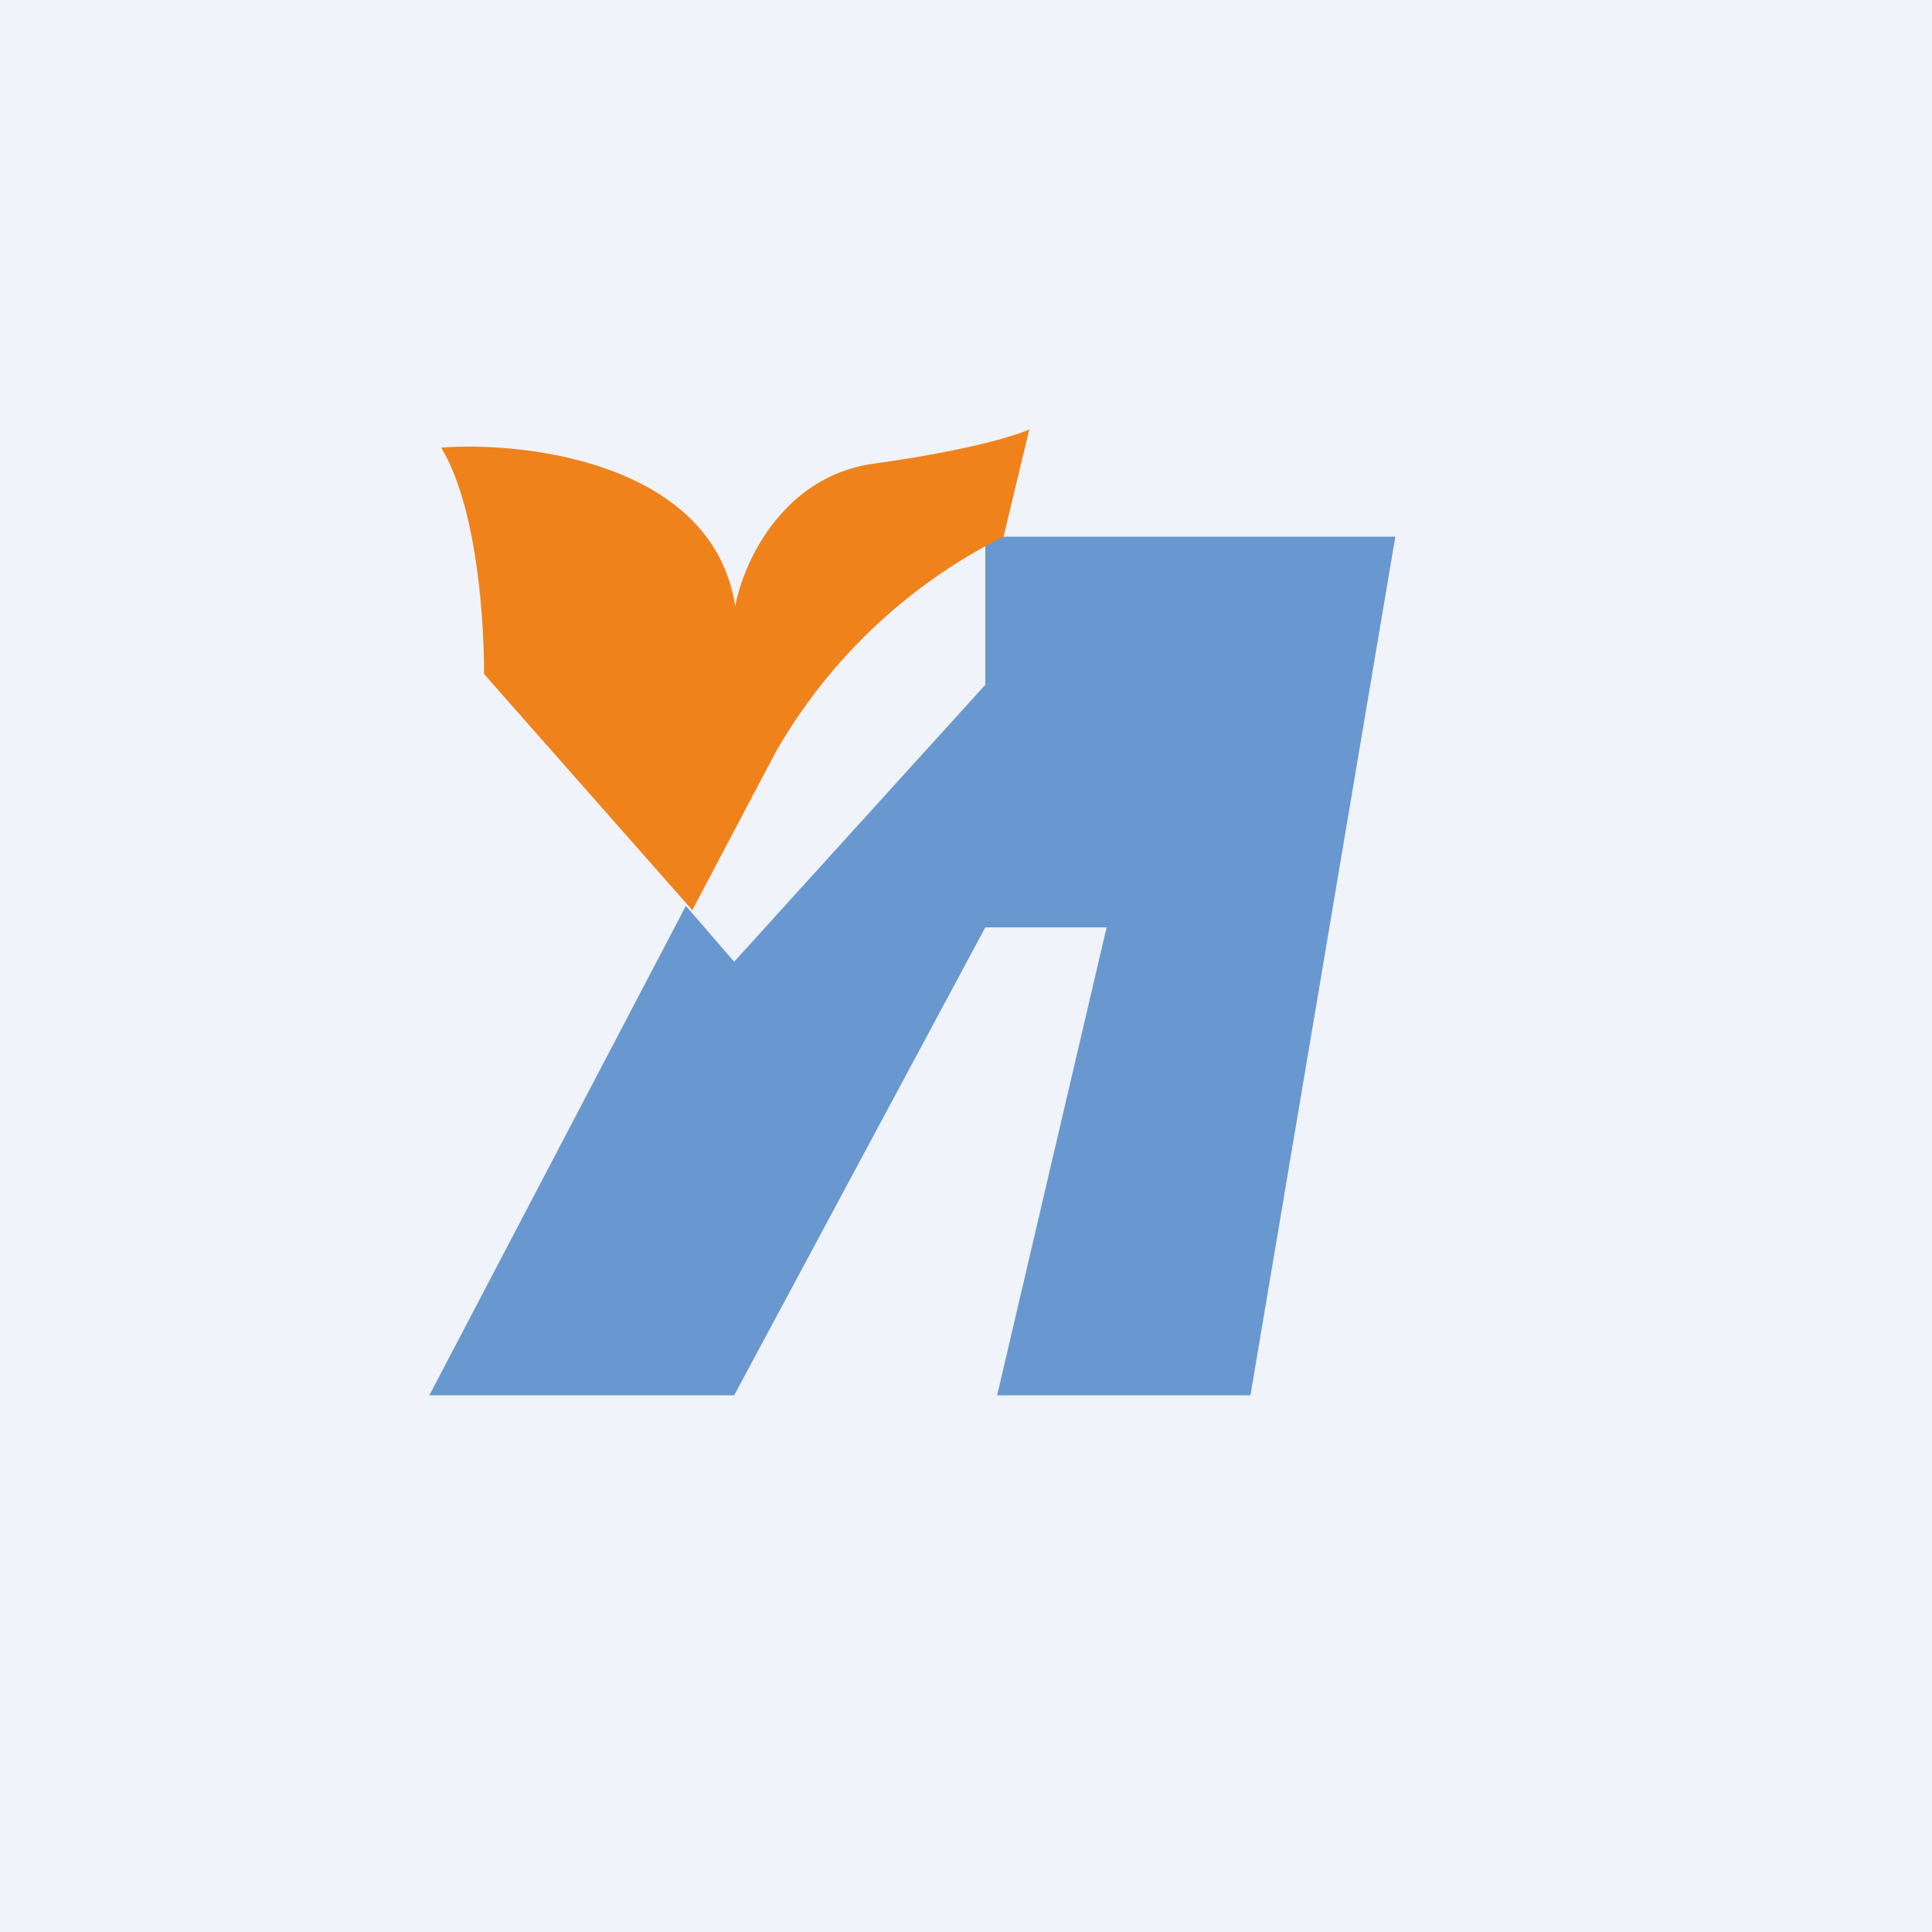 <!-- by TradingView --><svg width="18" height="18" viewBox="0 0 18 18" xmlns="http://www.w3.org/2000/svg"><path fill="#F0F3FA" d="M0 0h18v18H0z"/><path d="M13 5H9.18v1.38L6.84 8.96l-.45-.52L4 13h2.84l2.34-4.36h1.13L9.29 13h2.36L13 5Z" fill="#6898CF"/><path d="m4.51 6.28 1.94 2.2.77-1.46A5.05 5.05 0 0 1 9.35 5l.24-1c-.12.06-.59.2-1.45.32s-1.22.94-1.29 1.33c-.2-1.32-1.91-1.54-2.74-1.48.34.56.4 1.64.4 2.1Z" fill="#EF821A"/></svg>